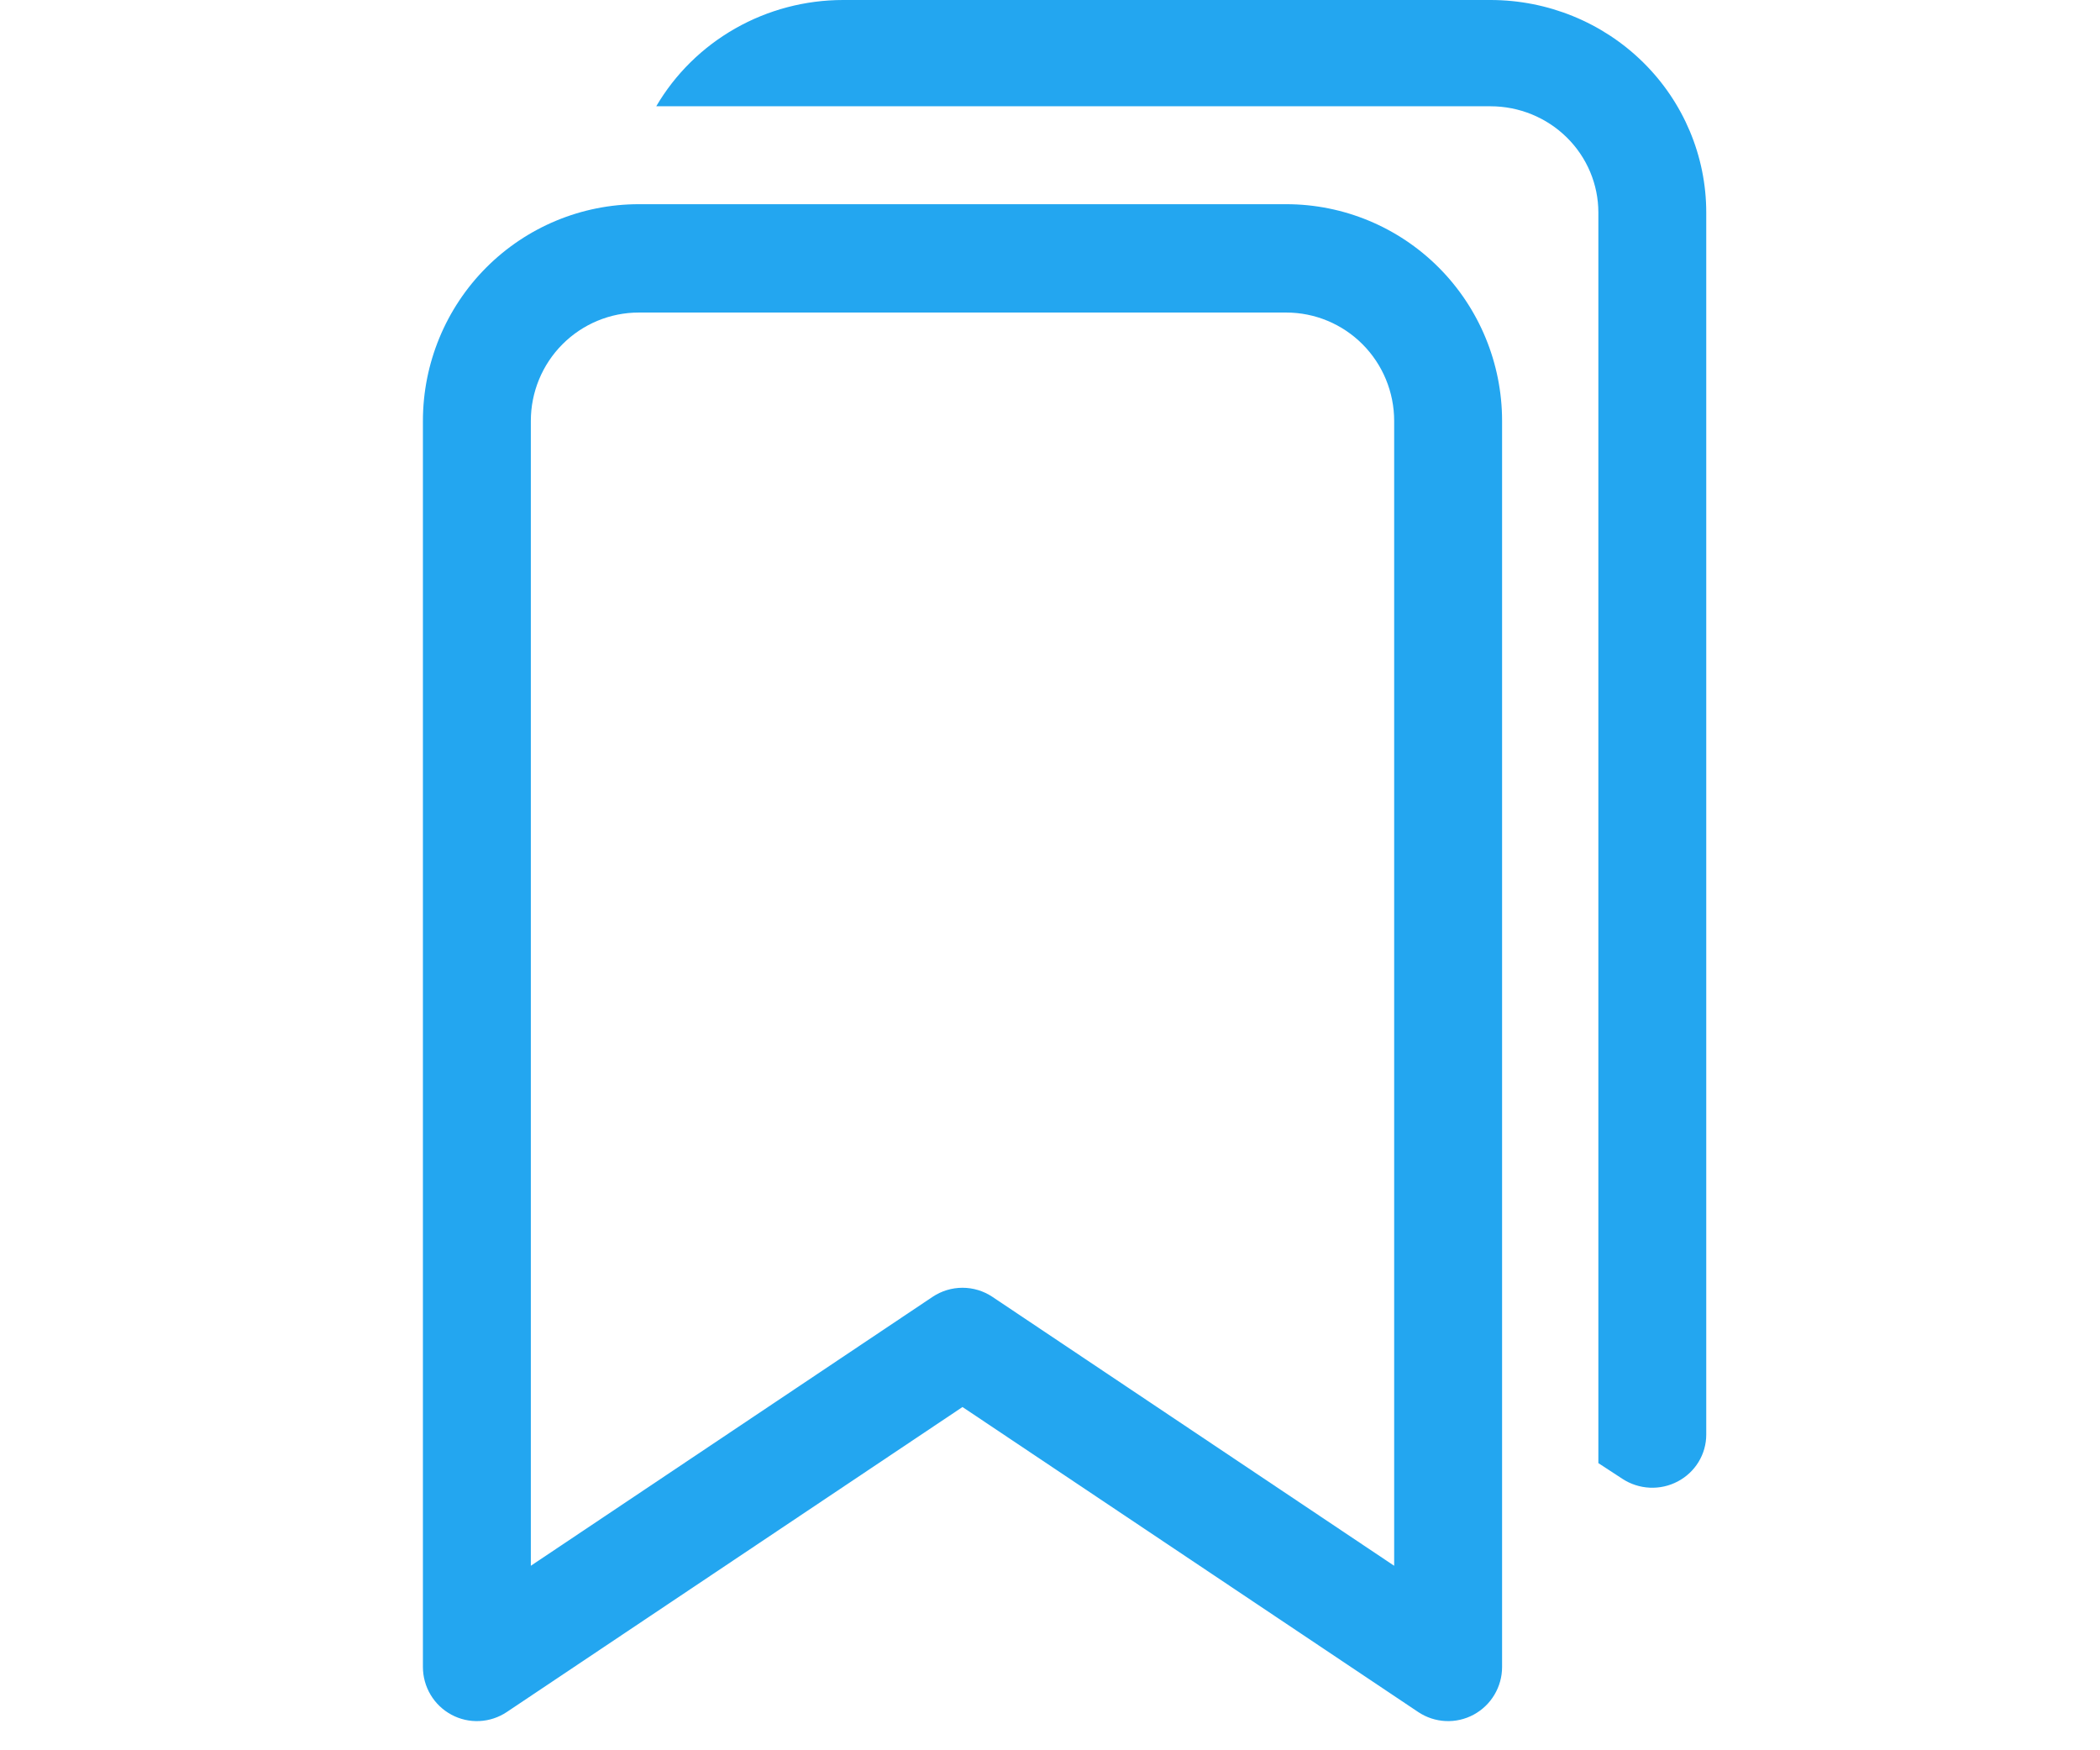 <svg width="72" height="60" viewBox="0 0 72 60" fill="none" xmlns="http://www.w3.org/2000/svg">
<path fill-rule="evenodd" clip-rule="evenodd" d="M14.5 14.429C14.5 12.459 15.28 10.569 16.667 9.176C18.055 7.783 19.937 7 21.9 7H44.1C46.063 7 47.945 7.783 49.333 9.176C50.72 10.569 51.5 12.459 51.5 14.429V57.144C51.5 57.48 51.409 57.809 51.237 58.097C51.065 58.386 50.818 58.621 50.523 58.78C50.228 58.939 49.896 59.014 49.562 58.998C49.227 58.982 48.904 58.875 48.625 58.689L33 48.233L17.375 58.689C17.096 58.875 16.773 58.982 16.438 58.998C16.104 59.014 15.772 58.939 15.477 58.78C15.182 58.621 14.935 58.386 14.763 58.097C14.591 57.809 14.5 57.48 14.5 57.144V14.429ZM21.9 10.714C20.919 10.714 19.978 11.106 19.284 11.802C18.59 12.499 18.2 13.444 18.2 14.429V53.675L31.975 44.456C32.279 44.253 32.635 44.145 33 44.145C33.365 44.145 33.721 44.253 34.025 44.456L47.8 53.675V14.429C47.8 13.444 47.41 12.499 46.716 11.802C46.022 11.106 45.081 10.714 44.1 10.714H21.9Z" fill="#23A6F0"/>
<path fill-rule="evenodd" clip-rule="evenodd" d="M22.5 3.643H51.102C52.083 3.643 53.024 4.027 53.717 4.71C54.411 5.393 54.801 6.32 54.801 7.286V50.156L55.626 50.695C55.904 50.877 56.228 50.982 56.562 50.998C56.896 51.014 57.228 50.94 57.523 50.784C57.818 50.629 58.065 50.397 58.237 50.115C58.409 49.832 58.5 49.509 58.5 49.179V7.286C58.5 5.354 57.721 3.5 56.333 2.134C54.946 0.768 53.064 0 51.102 0L28.907 0C27.608 3.24892e-05 26.332 0.337 25.208 0.976C24.083 1.616 23.149 2.535 22.5 3.643V3.643Z" fill="#23A6F0"/>
</svg>
